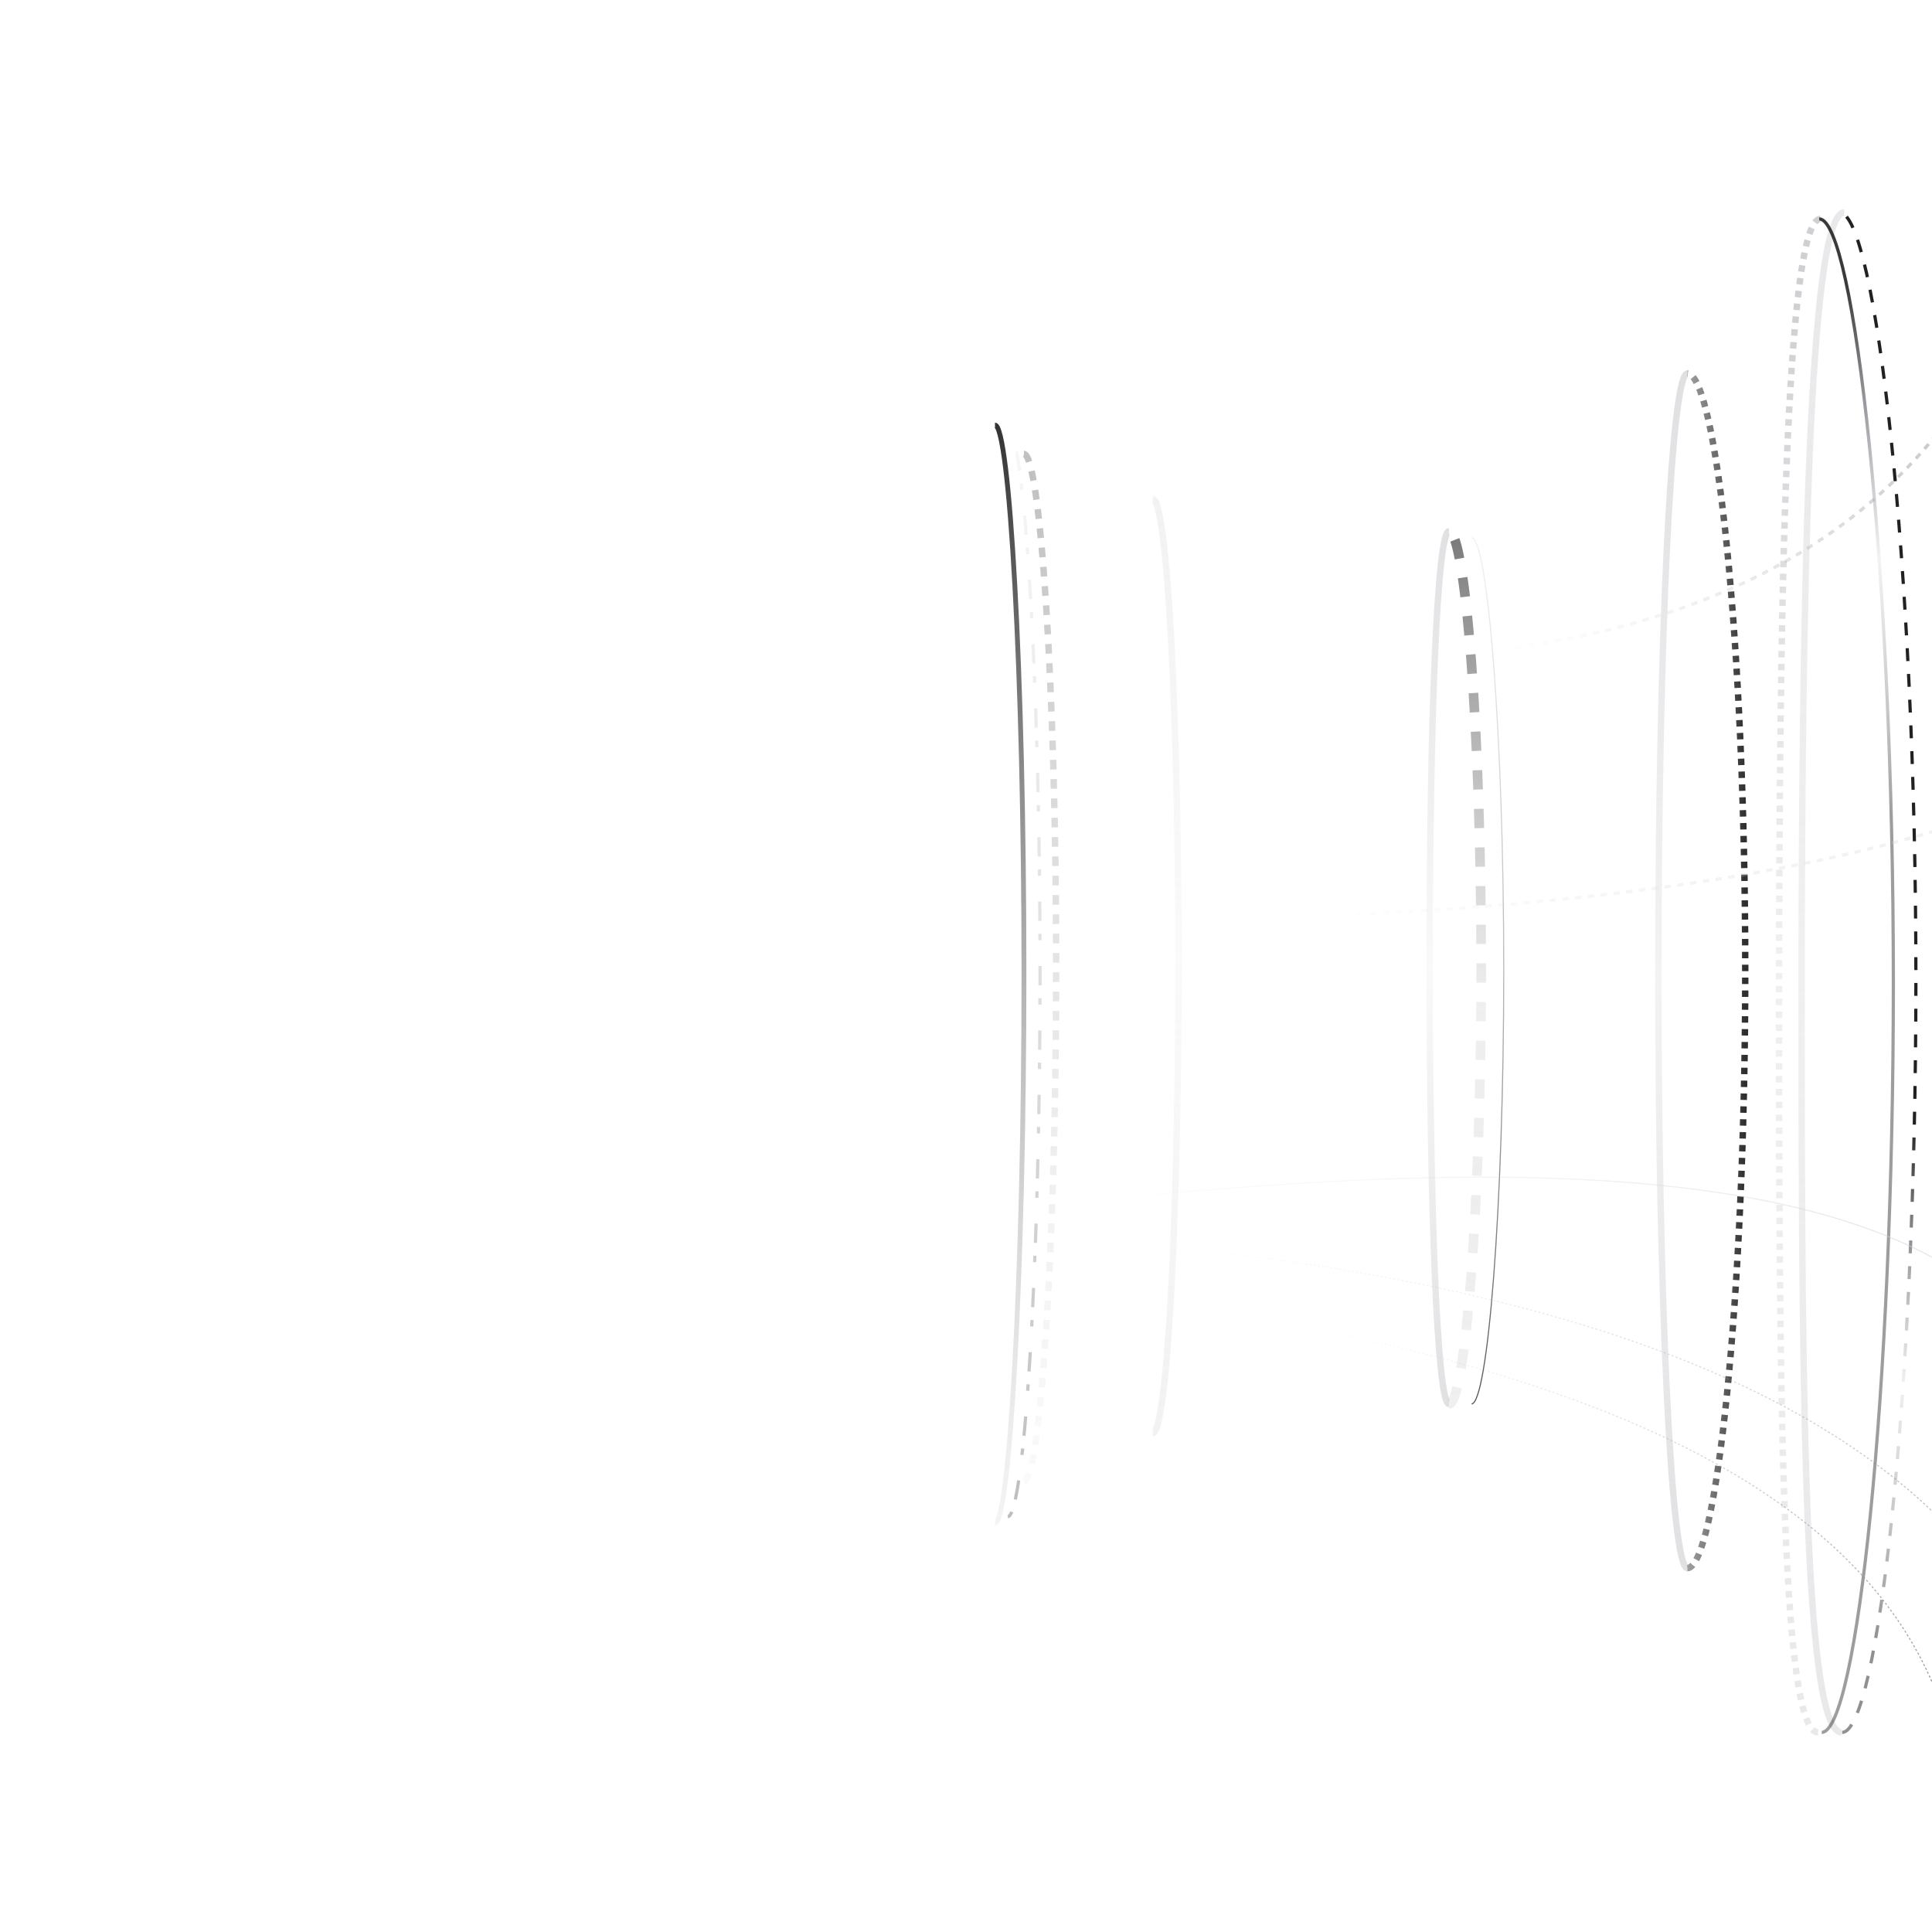 <svg width="600" height="600" viewBox="0 0 600 600" fill="none" xmlns="http://www.w3.org/2000/svg">
<g clip-path="url(#clip0_1573_244)">
<path d="M571.948 538C560.845 538 559.5 444.414 559.5 315.196C559.5 185.978 561.622 66 572.726 66" stroke="url(#paint0_linear_1573_244)" stroke-opacity="0.5" stroke-width="2"/>
<path d="M572.11 538C583.214 538 595 433.248 595 304.03C595 174.812 582.437 66 571.333 66" stroke="url(#paint1_linear_1573_244)" stroke-opacity="0.9" stroke-dasharray="4 4"/>
<path d="M564.598 538C553.807 538 552.5 444.81 552.5 316.14C552.5 187.469 554.562 68 565.353 68" stroke="url(#paint2_linear_1573_244)" stroke-opacity="0.5" stroke-width="2" stroke-dasharray="2 2"/>
<path d="M565.755 538C576.546 538 588 433.692 588 305.022C588 176.351 575.791 68 565 68" stroke="url(#paint3_linear_1573_244)" stroke-opacity="0.8"/>
<path d="M524 487C532.947 487 542 403.949 542 301.5C542 199.051 532.947 116 524 116" stroke="url(#paint4_linear_1573_244)" stroke-width="2" stroke-dasharray="2 2"/>
<path d="M524 487C519.029 487 515 403.405 515 300.956M524 116C519.029 116 515.015 199.595 515.015 302.044" stroke="url(#paint5_linear_1573_244)" stroke-opacity="0.8" stroke-width="2"/>
<path d="M358 155C362.418 155 366 220.344 366 300.425M358 445C362.418 445 365.986 379.656 365.986 299.575" stroke="url(#paint6_linear_1573_244)" stroke-opacity="0.5" stroke-width="2"/>
<path d="M309 473C313.474 473 318 396.665 318 302.5C318 208.335 313.474 132 309 132" stroke="url(#paint7_linear_1573_244)" stroke-width="1.5"/>
<path d="M313 471C317.971 471 323 395.336 323 302C323 208.664 317.971 133 313 133" stroke="url(#paint8_linear_1573_244)" stroke-dasharray="2 4 6 8"/>
<path d="M318 141C322.971 141 328 212.411 328 300.5C328 388.589 322.971 460 318 460" stroke="url(#paint9_linear_1573_244)" stroke-opacity="0.5" stroke-width="2" stroke-dasharray="3 3"/>
<path d="M450 436C454.971 436 460 375.335 460 300.5C460 225.665 454.971 165 450 165" stroke="url(#paint10_linear_1573_244)" stroke-width="3" stroke-dasharray="6 6"/>
<path d="M457 436C461.971 436 467 375.782 467 301.5C467 227.218 461.971 167 457 167" stroke="url(#paint11_linear_1573_244)" stroke-width="0.33"/>
<path d="M450 436C446.272 436 444 373.835 444 299C444 224.165 446.272 165 450 165" stroke="url(#paint12_linear_1573_244)" stroke-opacity="0.7" stroke-width="2"/>
<path d="M611 592C611 514.008 611 360.66 -61 394.913" stroke="url(#paint13_linear_1573_244)" stroke-width="0.33" stroke-dasharray="0.66 0.66"/>
<path d="M691 197C640.052 316.175 196.54 288.984 26 265.844" stroke="url(#paint14_linear_1573_244)" stroke-dasharray="2 2"/>
<path d="M644.5 444.913C620.5 347 442 359.5 283 379.5" stroke="url(#paint15_linear_1573_244)" stroke-width="0.33"/>
<path d="M644 8C630.215 270.876 339.196 200.309 233 184.687" stroke="url(#paint16_linear_1573_244)" stroke-dasharray="2 2"/>
<path d="M644 562C628.783 337.709 149.229 380.171 32 393.5" stroke="url(#paint17_linear_1573_244)" stroke-opacity="0.6" stroke-width="0.33" stroke-dasharray="0.66 0.66"/>
</g>
<defs>
<linearGradient id="paint0_linear_1573_244" x1="566.113" y1="66" x2="566.113" y2="538" gradientUnits="userSpaceOnUse">
<stop offset="0.065" stop-color="#D4D4D8"/>
<stop offset="0.497" stop-color="#D4D4D8" stop-opacity="0.7"/>
<stop offset="0.895" stop-color="#D4D4D8"/>
</linearGradient>
<linearGradient id="paint1_linear_1573_244" x1="583.166" y1="66" x2="583.166" y2="538" gradientUnits="userSpaceOnUse">
<stop offset="0.6" stop-color="#09090B"/>
<stop offset="0.77" stop-color="#5C5C71" stop-opacity="0.1"/>
<stop offset="0.94" stop-color="#09090B" stop-opacity="0.5"/>
</linearGradient>
<linearGradient id="paint2_linear_1573_244" x1="558.927" y1="68" x2="558.927" y2="538" gradientUnits="userSpaceOnUse">
<stop offset="0.063" stop-color="#A1A1AA"/>
<stop offset="0.497" stop-color="#D4D4D8" stop-opacity="0.7"/>
<stop offset="0.895" stop-color="#D4D4D8"/>
</linearGradient>
<linearGradient id="paint3_linear_1573_244" x1="576.5" y1="68" x2="576.5" y2="538" gradientUnits="userSpaceOnUse">
<stop stop-color="#09090B"/>
<stop offset="0.044" stop-color="#09090B"/>
<stop offset="0.225" stop-color="#5C5C71" stop-opacity="0.1"/>
<stop offset="0.396" stop-color="#09090B" stop-opacity="0.5"/>
</linearGradient>
<linearGradient id="paint4_linear_1573_244" x1="498.8" y1="300.956" x2="542" y2="300.956" gradientUnits="userSpaceOnUse">
<stop stop-color="#D9D9D9" stop-opacity="0.25"/>
<stop offset="1" stop-color="#09090B" stop-opacity="0.85"/>
</linearGradient>
<linearGradient id="paint5_linear_1573_244" x1="519" y1="116" x2="514.265" y2="492.975" gradientUnits="userSpaceOnUse">
<stop stop-color="#D4D4D8" stop-opacity="0.9"/>
<stop offset="0.5" stop-color="#D4D4D8" stop-opacity="0.35"/>
<stop offset="1" stop-color="#D4D4D8" stop-opacity="0.9"/>
</linearGradient>
<linearGradient id="paint6_linear_1573_244" x1="362.444" y1="445" x2="365.699" y2="150.319" gradientUnits="userSpaceOnUse">
<stop stop-color="#D4D4D8" stop-opacity="0.6"/>
<stop offset="0.5" stop-color="#D4D4D8" stop-opacity="0.25"/>
<stop offset="1" stop-color="#D4D4D8" stop-opacity="0.6"/>
</linearGradient>
<linearGradient id="paint7_linear_1573_244" x1="318" y1="503.5" x2="339.547" y2="132.875" gradientUnits="userSpaceOnUse">
<stop stop-color="#D9D9D9" stop-opacity="0.15"/>
<stop offset="1" stop-color="#09090B" stop-opacity="0.83"/>
</linearGradient>
<linearGradient id="paint8_linear_1573_244" x1="308" y1="113" x2="311.166" y2="504.815" gradientUnits="userSpaceOnUse">
<stop stop-color="#D4D4D8" stop-opacity="0.15"/>
<stop offset="1" stop-color="#09090B" stop-opacity="0.3"/>
</linearGradient>
<linearGradient id="paint9_linear_1573_244" x1="328" y1="489.339" x2="305.816" y2="150.778" gradientUnits="userSpaceOnUse">
<stop stop-color="#D9D9D9" stop-opacity="0.15"/>
<stop offset="1" stop-color="#09090B" stop-opacity="0.5"/>
</linearGradient>
<linearGradient id="paint10_linear_1573_244" x1="474" y1="502" x2="477" y2="121" gradientUnits="userSpaceOnUse">
<stop stop-color="#D9D9D9" stop-opacity="0.25"/>
<stop offset="0.499" stop-color="#6D6D6E" stop-opacity="0.11"/>
<stop offset="1" stop-color="#09090B" stop-opacity="0.75"/>
</linearGradient>
<linearGradient id="paint11_linear_1573_244" x1="506.5" y1="150.5" x2="462" y2="512.5" gradientUnits="userSpaceOnUse">
<stop stop-color="#D9D9D9" stop-opacity="0.25"/>
<stop offset="1" stop-color="#09090B"/>
</linearGradient>
<linearGradient id="paint12_linear_1573_244" x1="445.5" y1="165" x2="449.5" y2="435.974" gradientUnits="userSpaceOnUse">
<stop stop-color="#D4D4D8"/>
<stop offset="0.5" stop-color="#D4D4D8" stop-opacity="0.19"/>
<stop offset="1" stop-color="#D4D4D8"/>
</linearGradient>
<linearGradient id="paint13_linear_1573_244" x1="633.273" y1="562.175" x2="262.474" y2="316.895" gradientUnits="userSpaceOnUse">
<stop stop-color="#71717A"/>
<stop offset="0.623" stop-color="#D4D4D8" stop-opacity="0"/>
</linearGradient>
<linearGradient id="paint14_linear_1573_244" x1="703.871" y1="205.099" x2="408.432" y2="296.659" gradientUnits="userSpaceOnUse">
<stop stop-color="#D4D4D8" stop-opacity="0.44"/>
<stop offset="0.676" stop-color="#D4D4D8" stop-opacity="0.227"/>
<stop offset="1" stop-color="#D4D4D8" stop-opacity="0"/>
</linearGradient>
<linearGradient id="paint15_linear_1573_244" x1="660" y1="391" x2="338.298" y2="341.379" gradientUnits="userSpaceOnUse">
<stop stop-color="#D4D4D8" stop-opacity="0.7"/>
<stop offset="1" stop-color="#D4D4D8" stop-opacity="0"/>
</linearGradient>
<linearGradient id="paint16_linear_1573_244" x1="669.017" y1="118.968" x2="456.805" y2="188.171" gradientUnits="userSpaceOnUse">
<stop stop-color="#71717A" stop-opacity="0.7"/>
<stop offset="1" stop-color="#D4D4D8" stop-opacity="0"/>
</linearGradient>
<linearGradient id="paint17_linear_1573_244" x1="643.677" y1="473.38" x2="358.901" y2="364.493" gradientUnits="userSpaceOnUse">
<stop stop-color="#71717A"/>
<stop offset="1" stop-color="#D4D4D8" stop-opacity="0"/>
</linearGradient>
<clipPath id="clip0_1573_244">
<rect width="600" height="600" fill="white"/>
</clipPath>
</defs>
</svg>

